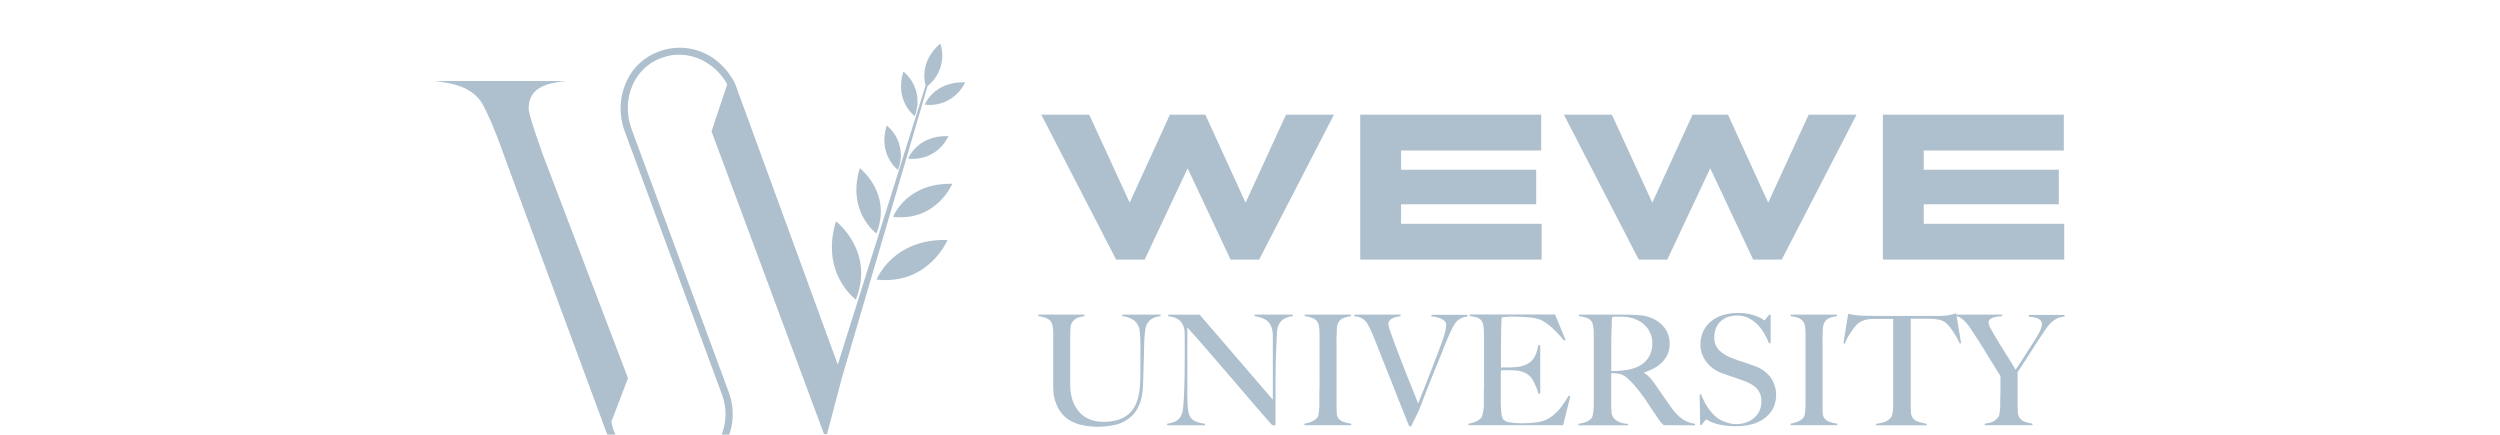 <svg width="230" height="40" viewBox="0 0 230 40" fill="none" xmlns="http://www.w3.org/2000/svg">
<g clip-path="url(#clip0_113_321)">
<g filter="url(#filter0_d_113_321)">
<path d="M78.743 23.563C80.506 19.111 76.908 16.355 76.908 16.355C75.448 21.196 78.743 23.563 78.743 23.563Z" fill="#AEC0CE"/>
<path d="M80.646 21.725C85.431 22.253 87.172 18.078 87.172 18.078C82.096 17.944 80.646 21.725 80.646 21.725Z" fill="#AEC0CE"/>
<path d="M80.631 17.485C82.106 13.772 79.101 11.469 79.101 11.469C77.88 15.498 80.631 17.485 80.631 17.485Z" fill="#AEC0CE"/>
<path d="M82.161 15.951C86.159 16.395 87.61 12.912 87.61 12.912C83.375 12.796 82.161 15.951 82.161 15.951Z" fill="#AEC0CE"/>
<path d="M82.617 11.636C82.905 10.931 82.959 10.153 82.771 9.416C82.583 8.679 82.164 8.02 81.573 7.536C80.741 10.28 82.617 11.636 82.617 11.636Z" fill="#AEC0CE"/>
<path d="M87.258 8.521C84.364 8.433 83.547 10.59 83.547 10.59C84.307 10.682 85.076 10.531 85.744 10.159C86.411 9.787 86.942 9.213 87.258 8.521Z" fill="#AEC0CE"/>
<path d="M84.149 6.676C84.437 5.972 84.491 5.194 84.304 4.457C84.116 3.72 83.697 3.061 83.106 2.577C82.274 5.321 84.149 6.676 84.149 6.676Z" fill="#AEC0CE"/>
<path d="M85.079 5.631C85.838 5.724 86.607 5.574 87.274 5.203C87.942 4.833 88.473 4.261 88.791 3.571C85.893 3.479 85.079 5.631 85.079 5.631Z" fill="#AEC0CE"/>
<path d="M86.505 0C84.691 1.586 85.006 3.343 85.156 3.865L77.076 29.54L67.649 3.756C67.651 3.748 67.651 3.74 67.649 3.732C67.594 3.616 67.533 3.504 67.469 3.388L67.187 2.945C66.953 2.599 66.683 2.278 66.383 1.987C65.664 1.265 64.754 0.76 63.758 0.53C62.763 0.301 61.721 0.356 60.756 0.69L60.588 0.754C59.893 1.009 59.261 1.408 58.734 1.925C58.206 2.442 57.795 3.064 57.528 3.75C57.273 4.37 57.128 5.029 57.1 5.698C57.067 6.518 57.197 7.337 57.482 8.108L66.422 32.297C66.662 32.938 66.772 33.619 66.746 34.303C66.719 34.986 66.558 35.657 66.27 36.278C65.982 36.899 65.573 37.458 65.068 37.922C64.562 38.386 63.969 38.746 63.323 38.982L63.139 39.046C62.498 39.276 61.814 39.37 61.133 39.32C60.453 39.27 59.79 39.079 59.19 38.757C57.947 38.101 56.991 37.014 56.503 35.703C56.381 35.411 56.294 35.105 56.246 34.791L57.776 30.792L49.953 10.256C48.888 7.245 48.637 6.339 48.637 5.959C48.637 3.999 50.445 3.619 52.088 3.455H40C41.698 3.674 43.757 3.969 44.641 6.065C44.641 6.065 45.339 7.317 46.514 10.7L55.824 35.858C56.068 36.521 56.425 37.138 56.88 37.681C56.919 37.733 56.956 37.779 56.999 37.827C57.522 38.45 58.162 38.966 58.884 39.347C59.691 39.773 60.591 39.998 61.506 40C62.142 40 62.772 39.888 63.369 39.669L63.553 39.602C65.02 39.064 66.212 37.97 66.867 36.56C67.522 35.149 67.587 33.538 67.046 32.081L58.106 7.88C57.109 5.184 58.318 2.258 60.796 1.352L60.964 1.292C63.149 0.498 65.685 1.553 66.906 3.753L65.459 8.083L75.812 35.943H76.088L77.477 30.68L85.34 3.914C85.912 3.457 86.331 2.838 86.539 2.138C86.748 1.439 86.736 0.693 86.505 0Z" fill="#AEC0CE"/>
<path d="M105.93 25.353C105.712 25.502 105.545 25.714 105.453 25.961C105.415 26.066 105.389 26.175 105.374 26.286C105.352 26.438 105.331 26.611 105.312 26.808C105.294 27.006 105.279 27.216 105.27 27.437C105.26 27.659 105.254 27.878 105.254 28.094C105.254 28.501 105.233 28.951 105.217 29.452C105.202 29.954 105.187 30.516 105.169 31.148C105.169 31.327 105.147 31.552 105.132 31.826C105.116 32.119 105.071 32.41 104.997 32.695C104.915 33.012 104.794 33.318 104.636 33.606C104.458 33.926 104.219 34.209 103.932 34.439C103.586 34.715 103.189 34.921 102.764 35.047C101.622 35.334 100.427 35.334 99.285 35.047C98.868 34.93 98.477 34.736 98.132 34.475C97.848 34.258 97.609 33.989 97.428 33.682C97.271 33.415 97.147 33.13 97.058 32.834C96.982 32.586 96.935 32.33 96.917 32.072C96.917 31.841 96.895 31.671 96.895 31.555C96.895 31.294 96.895 30.947 96.895 30.525C96.895 30.102 96.895 29.631 96.895 29.112V26.723C96.895 26.556 96.895 26.398 96.874 26.252C96.861 26.118 96.839 25.985 96.81 25.854C96.788 25.755 96.744 25.661 96.681 25.581C96.552 25.423 96.382 25.303 96.189 25.234C95.976 25.157 95.754 25.107 95.528 25.085V24.943H99.768V25.085C99.624 25.105 99.481 25.134 99.34 25.171C99.194 25.206 99.054 25.266 98.927 25.347C98.802 25.433 98.697 25.546 98.621 25.678C98.53 25.843 98.482 26.028 98.48 26.216C98.48 26.462 98.462 26.678 98.459 26.866C98.456 27.055 98.459 27.237 98.459 27.416V30.227C98.459 30.446 98.459 30.655 98.459 30.856C98.459 31.06 98.459 31.276 98.459 31.5C98.463 31.964 98.539 32.424 98.685 32.865C98.819 33.25 99.026 33.605 99.297 33.91C99.556 34.199 99.877 34.425 100.237 34.573C100.638 34.734 101.067 34.814 101.5 34.807C101.965 34.818 102.429 34.755 102.874 34.621C103.219 34.518 103.538 34.345 103.813 34.114C104.059 33.905 104.261 33.651 104.41 33.366C104.559 33.078 104.669 32.772 104.737 32.455C104.809 32.131 104.857 31.803 104.881 31.473C104.902 31.139 104.915 30.811 104.915 30.491V28.094C104.915 27.905 104.915 27.714 104.915 27.516C104.915 27.319 104.915 27.131 104.893 26.951C104.872 26.772 104.869 26.605 104.85 26.45C104.839 26.321 104.81 26.194 104.765 26.073C104.673 25.814 104.502 25.59 104.275 25.432C103.963 25.239 103.61 25.121 103.244 25.085V24.943H106.772V25.085C106.475 25.111 106.187 25.203 105.93 25.353Z" fill="#AEC0CE"/>
<path d="M118.095 25.353C117.87 25.498 117.698 25.711 117.603 25.961C117.515 26.213 117.472 26.478 117.474 26.745C117.456 27.128 117.438 27.533 117.419 27.96C117.398 28.367 117.382 28.844 117.367 29.394C117.352 29.945 117.346 30.537 117.346 31.169V32.081C117.346 32.409 117.346 32.746 117.346 33.09C117.346 33.433 117.346 33.776 117.346 34.114V35.025C117.347 35.043 117.344 35.06 117.337 35.076C117.331 35.093 117.321 35.107 117.309 35.12C117.28 35.144 117.243 35.156 117.205 35.153C117.104 35.142 117.012 35.091 116.948 35.013C116.132 34.089 115.397 33.242 114.742 32.47L112.842 30.258L111.071 28.203C110.492 27.532 109.88 26.842 109.235 26.125V32.087C109.235 32.567 109.235 32.998 109.269 33.387C109.273 33.688 109.335 33.985 109.452 34.263C109.554 34.477 109.728 34.649 109.945 34.749C110.236 34.875 110.546 34.954 110.863 34.983V35.123H107.375V34.983C107.608 34.951 107.837 34.892 108.057 34.807C108.28 34.718 108.47 34.562 108.598 34.36C108.752 34.092 108.839 33.792 108.852 33.485C108.892 33.099 108.92 32.637 108.938 32.099C108.96 31.695 108.972 31.218 108.981 30.665C108.99 30.112 108.996 29.522 108.996 28.893V27.167C108.996 26.979 108.996 26.748 108.981 26.477C108.965 26.242 108.897 26.012 108.782 25.806C108.691 25.643 108.565 25.503 108.412 25.395C108.272 25.297 108.116 25.224 107.95 25.183C107.793 25.142 107.634 25.111 107.473 25.091V24.949H110.37L117.101 32.777V27.966C117.101 27.589 117.101 27.231 117.101 26.887C117.103 26.611 117.06 26.336 116.972 26.073C116.878 25.811 116.701 25.586 116.468 25.432C116.149 25.241 115.792 25.123 115.421 25.085V24.943H118.937V25.085C118.64 25.115 118.354 25.206 118.095 25.353Z" fill="#AEC0CE"/>
<path d="M120.008 35.117V34.977C120.235 34.942 120.457 34.879 120.668 34.791C120.869 34.711 121.047 34.585 121.189 34.424C121.243 34.353 121.279 34.271 121.296 34.184C121.321 34.062 121.34 33.94 121.351 33.816C121.366 33.676 121.375 33.527 121.381 33.372C121.387 33.217 121.381 33.068 121.381 32.913C121.381 32.758 121.381 32.609 121.381 32.376C121.381 32.142 121.381 31.901 121.397 31.634C121.412 31.367 121.397 31.09 121.397 30.808V26.723C121.398 26.566 121.391 26.409 121.375 26.252C121.365 26.118 121.343 25.985 121.311 25.854C121.292 25.754 121.249 25.661 121.186 25.581C121.056 25.423 120.886 25.303 120.693 25.234C120.48 25.157 120.258 25.108 120.032 25.085V24.943H124.285V25.085C124.067 25.117 123.853 25.169 123.645 25.24C123.417 25.317 123.228 25.479 123.119 25.693C123.026 25.882 122.98 26.091 122.985 26.301C122.985 26.544 122.985 26.775 122.963 26.994C122.942 27.213 122.963 27.462 122.963 27.693C122.963 27.924 122.963 28.158 122.963 28.392V33.126C122.963 33.4 122.963 33.661 122.978 33.916C122.97 34.104 123.014 34.29 123.107 34.454C123.243 34.63 123.431 34.759 123.645 34.822C123.862 34.9 124.087 34.952 124.315 34.977V35.117H120.008Z" fill="#AEC0CE"/>
<path d="M134.369 25.31C134.253 25.373 134.145 25.45 134.048 25.538C134.02 25.566 133.98 25.611 133.928 25.672C133.861 25.755 133.801 25.845 133.751 25.939C133.684 26.058 133.604 26.207 133.515 26.386C133.427 26.565 133.323 26.79 133.209 27.064C133.02 27.516 132.812 28.021 132.598 28.583L131.885 30.312C131.65 30.908 131.416 31.504 131.181 32.102C130.946 32.7 130.726 33.267 130.52 33.804L129.822 35.217H129.645C129.333 34.455 129.041 33.727 128.77 33.032C128.501 32.342 128.238 31.674 127.981 31.032C127.724 30.391 127.479 29.774 127.243 29.176C127.008 28.577 126.766 27.978 126.53 27.374C126.463 27.193 126.402 27.038 126.347 26.909C126.289 26.775 126.234 26.653 126.182 26.541C126.13 26.428 126.078 26.319 126.026 26.216L125.863 25.891C125.833 25.833 125.79 25.763 125.735 25.678C125.669 25.583 125.59 25.498 125.499 25.426C125.389 25.335 125.267 25.26 125.135 25.204C124.963 25.137 124.781 25.102 124.597 25.101V24.943H128.85V25.085L128.593 25.128C128.463 25.149 128.337 25.184 128.216 25.234C128.09 25.285 127.974 25.359 127.877 25.453C127.828 25.498 127.789 25.552 127.763 25.613C127.737 25.674 127.725 25.74 127.727 25.806C127.755 26.013 127.808 26.217 127.883 26.413C127.987 26.717 128.121 27.109 128.287 27.556C128.452 28.003 128.642 28.495 128.85 29.027C129.058 29.558 129.266 30.081 129.461 30.595C129.657 31.108 129.859 31.585 130.04 32.029C130.22 32.473 130.361 32.834 130.465 33.117C130.514 33.014 130.6 32.798 130.728 32.467L131.212 31.251C131.407 30.762 131.622 30.206 131.86 29.586L132.601 27.635C132.749 27.25 132.873 26.856 132.971 26.456C133.014 26.272 133.042 26.085 133.053 25.897C133.055 25.832 133.044 25.767 133.02 25.706C132.995 25.645 132.959 25.59 132.913 25.544C132.809 25.446 132.689 25.366 132.558 25.31C132.413 25.25 132.262 25.203 132.108 25.171C131.97 25.14 131.83 25.119 131.689 25.107V24.964H135.002V25.122C134.78 25.139 134.564 25.203 134.369 25.31Z" fill="#AEC0CE"/>
<path d="M143.808 35.117H135.1V34.977C135.327 34.943 135.549 34.88 135.761 34.791C135.956 34.715 136.13 34.595 136.269 34.439C136.323 34.365 136.361 34.282 136.382 34.193C136.41 34.084 136.437 33.959 136.459 33.816C136.48 33.673 136.498 33.527 136.511 33.372C136.523 33.217 136.511 33.069 136.511 32.913C136.511 32.758 136.511 32.61 136.511 32.376C136.511 32.142 136.511 31.902 136.526 31.634C136.541 31.367 136.526 31.09 136.526 30.808V27.234C136.526 27.064 136.526 26.887 136.526 26.711C136.526 26.535 136.511 26.362 136.498 26.201C136.485 26.055 136.462 25.911 136.428 25.769C136.407 25.668 136.36 25.573 136.29 25.496C136.172 25.353 136.015 25.248 135.838 25.192C135.631 25.141 135.422 25.101 135.21 25.073V24.93H143.064L144.031 27.264L143.89 27.334C143.119 26.384 142.398 25.744 141.727 25.414C141.439 25.308 141.137 25.24 140.831 25.213C140.302 25.152 139.769 25.124 139.237 25.128C139.038 25.128 138.83 25.128 138.625 25.149C138.47 25.158 138.316 25.175 138.163 25.201C138.141 25.35 138.126 25.663 138.111 26.134C138.096 26.605 138.089 27.149 138.089 27.772V28.683C138.089 28.927 138.089 29.127 138.089 29.291C138.089 29.455 138.089 29.568 138.089 29.653V29.808H138.374C138.515 29.808 138.68 29.808 138.867 29.808L139.42 29.774C139.576 29.763 139.73 29.742 139.882 29.711C140.132 29.658 140.371 29.567 140.592 29.44C140.772 29.337 140.929 29.198 141.054 29.033C141.178 28.862 141.275 28.674 141.342 28.474C141.419 28.239 141.482 28.001 141.531 27.76H141.703V32.212H141.531C141.449 31.889 141.332 31.576 141.183 31.279C141.064 31.011 140.899 30.767 140.693 30.558C140.531 30.419 140.346 30.309 140.145 30.233C139.906 30.143 139.654 30.09 139.399 30.078L139.044 30.057H138.105C138.08 30.25 138.07 30.444 138.074 30.637V32.333C138.074 32.485 138.074 32.637 138.074 32.765C138.074 32.892 138.074 33.017 138.074 33.111C138.074 33.415 138.099 33.697 138.123 33.965C138.13 34.178 138.187 34.386 138.288 34.573C138.449 34.741 138.668 34.842 138.9 34.855C139.248 34.913 139.6 34.942 139.953 34.94C140.115 34.94 140.32 34.94 140.565 34.925C140.809 34.91 141.079 34.892 141.354 34.855C141.642 34.82 141.924 34.746 142.192 34.636C142.461 34.52 142.71 34.364 142.933 34.175C143.189 33.959 143.421 33.715 143.624 33.448C143.877 33.118 144.107 32.771 144.313 32.409L144.472 32.452L143.808 35.117Z" fill="#AEC0CE"/>
<path d="M153.054 35.117C152.971 35.031 152.907 34.968 152.87 34.925L152.742 34.779C152.696 34.721 152.635 34.639 152.564 34.53C152.494 34.421 152.381 34.26 152.231 34.044C152.05 33.779 151.891 33.542 151.754 33.33C151.616 33.117 151.475 32.907 151.334 32.701C151.194 32.494 151.028 32.284 150.872 32.072C150.716 31.859 150.508 31.622 150.282 31.358C150.093 31.14 149.889 30.937 149.67 30.75C149.471 30.573 149.228 30.452 148.966 30.397C148.832 30.366 148.694 30.348 148.556 30.343C148.471 30.343 148.361 30.343 148.229 30.343V31.941C148.229 32.391 148.229 32.774 148.229 33.084C148.229 33.394 148.247 33.646 148.26 33.861C148.26 34.052 148.314 34.238 148.416 34.399C148.531 34.556 148.682 34.684 148.856 34.773C149.14 34.919 149.455 34.994 149.774 34.992V35.132H145.215V34.992C145.449 34.956 145.678 34.899 145.901 34.822C146.1 34.759 146.277 34.641 146.412 34.481C146.468 34.407 146.506 34.321 146.525 34.229C146.556 34.103 146.577 33.975 146.589 33.846C146.604 33.706 146.617 33.542 146.626 33.394C146.635 33.245 146.626 33.09 146.626 32.929C146.626 32.767 146.626 32.625 146.626 32.391C146.626 32.157 146.626 31.917 146.626 31.649C146.626 31.382 146.626 31.105 146.626 30.823V27.234C146.626 27.064 146.626 26.89 146.626 26.717C146.626 26.544 146.626 26.377 146.598 26.222C146.586 26.079 146.562 25.938 146.528 25.799C146.507 25.698 146.46 25.603 146.393 25.523C146.264 25.382 146.099 25.277 145.916 25.219C145.703 25.159 145.486 25.115 145.267 25.085V24.943H145.852C146.173 24.943 146.54 24.943 146.947 24.943C147.354 24.943 147.761 24.943 148.171 24.943H149.165C149.802 24.943 150.365 24.961 150.86 24.997C151.332 25.031 151.791 25.161 152.209 25.38C152.616 25.585 152.964 25.889 153.219 26.265C153.489 26.682 153.623 27.172 153.605 27.668C153.61 27.992 153.544 28.312 153.412 28.607C153.289 28.882 153.116 29.131 152.901 29.343C152.681 29.561 152.429 29.744 152.154 29.887C151.867 30.04 151.567 30.168 151.258 30.27V30.312C151.434 30.407 151.592 30.532 151.726 30.68C151.886 30.848 152.035 31.026 152.17 31.215C152.414 31.573 152.684 31.959 152.971 32.373C153.259 32.786 153.519 33.157 153.748 33.476C154.024 33.89 154.37 34.254 154.77 34.551C155.122 34.783 155.521 34.933 155.939 34.989V35.129L153.054 35.117ZM151.647 26.304C151.39 25.922 151.031 25.618 150.609 25.429C150.38 25.325 150.138 25.249 149.89 25.204C149.63 25.154 149.366 25.13 149.101 25.131C148.902 25.131 148.74 25.131 148.618 25.131L148.333 25.158C148.326 25.209 148.316 25.258 148.302 25.307C148.292 25.361 148.285 25.416 148.281 25.471C148.281 25.535 148.281 25.629 148.281 25.745C148.281 25.86 148.281 26.03 148.26 26.246C148.26 26.577 148.241 26.948 148.238 27.364C148.235 27.781 148.238 28.179 148.238 28.58V30.136C148.627 30.136 148.988 30.118 149.324 30.084C149.656 30.052 149.984 29.984 150.3 29.881C150.581 29.797 150.846 29.668 151.084 29.498C151.292 29.349 151.472 29.165 151.616 28.954C151.753 28.753 151.857 28.531 151.922 28.297C151.989 28.058 152.022 27.811 152.02 27.562C152.021 27.118 151.891 26.684 151.647 26.313V26.304Z" fill="#AEC0CE"/>
<path d="M163.135 33.549C162.949 33.905 162.687 34.216 162.367 34.46C162.018 34.726 161.618 34.918 161.192 35.026C160.705 35.154 160.203 35.216 159.699 35.211C159.299 35.216 158.899 35.188 158.503 35.126C158.223 35.082 157.947 35.013 157.68 34.919C157.51 34.861 157.345 34.789 157.187 34.703C157.126 34.657 157.056 34.623 156.982 34.603C156.955 34.603 156.891 34.658 156.796 34.773C156.701 34.889 156.615 34.992 156.542 35.098H156.413L156.37 32.285H156.511C156.598 32.541 156.708 32.789 156.839 33.026C156.969 33.261 157.114 33.489 157.273 33.707C157.42 33.908 157.587 34.095 157.772 34.263C157.923 34.407 158.093 34.53 158.277 34.63C158.482 34.733 158.696 34.819 158.916 34.886C159.164 34.968 159.423 35.011 159.684 35.013C160.305 35.042 160.915 34.837 161.391 34.439C161.609 34.246 161.782 34.007 161.895 33.739C162.008 33.472 162.06 33.182 162.046 32.892C162.051 32.655 162.007 32.419 161.917 32.199C161.835 32.008 161.717 31.833 161.569 31.686C161.416 31.536 161.242 31.409 161.052 31.309C160.843 31.202 160.629 31.108 160.409 31.026C160.183 30.944 159.984 30.871 159.812 30.817L159.335 30.653L158.879 30.498C158.723 30.446 158.537 30.379 158.319 30.294C158.066 30.196 157.826 30.065 157.606 29.905C157.149 29.572 156.799 29.115 156.597 28.589C156.492 28.317 156.439 28.027 156.441 27.735C156.429 27.282 156.525 26.832 156.722 26.423C156.902 26.067 157.16 25.756 157.475 25.511C157.801 25.262 158.171 25.077 158.567 24.967C158.991 24.849 159.43 24.79 159.871 24.791C160.239 24.785 160.606 24.821 160.966 24.897C161.221 24.953 161.471 25.031 161.712 25.131C161.866 25.194 162.014 25.271 162.153 25.362C162.203 25.403 162.258 25.439 162.315 25.468C162.346 25.468 162.404 25.414 162.496 25.301C162.587 25.189 162.667 25.073 162.743 24.961H162.9V27.577H162.743C162.624 27.261 162.477 26.956 162.303 26.666C162.129 26.367 161.919 26.091 161.676 25.845C161.44 25.606 161.166 25.408 160.865 25.259C160.551 25.105 160.205 25.028 159.855 25.034C159.572 25.028 159.289 25.066 159.017 25.146C158.765 25.226 158.533 25.356 158.335 25.529C158.137 25.703 157.982 25.918 157.879 26.158C157.765 26.428 157.708 26.719 157.714 27.012C157.702 27.235 157.736 27.458 157.815 27.667C157.893 27.876 158.014 28.067 158.169 28.228C158.505 28.549 158.907 28.795 159.347 28.948C159.537 29.021 159.715 29.088 159.88 29.145L160.369 29.306L160.859 29.471C161.024 29.525 161.195 29.589 161.376 29.653C161.961 29.848 162.48 30.203 162.872 30.677C163.17 31.092 163.351 31.579 163.396 32.087C163.442 32.595 163.349 33.106 163.129 33.567L163.135 33.549Z" fill="#AEC0CE"/>
<path d="M164.735 35.117V34.977C164.962 34.942 165.184 34.88 165.396 34.791C165.597 34.712 165.775 34.586 165.916 34.424C165.97 34.353 166.007 34.271 166.023 34.184C166.05 34.062 166.07 33.94 166.082 33.816C166.082 33.676 166.103 33.527 166.109 33.372C166.115 33.217 166.109 33.068 166.109 32.913C166.109 32.758 166.109 32.609 166.109 32.376C166.109 32.142 166.109 31.901 166.109 31.634C166.109 31.367 166.109 31.09 166.109 30.808V26.723C166.11 26.566 166.103 26.409 166.088 26.252C166.077 26.118 166.056 25.985 166.023 25.854C166.004 25.754 165.961 25.661 165.898 25.581C165.769 25.423 165.598 25.303 165.405 25.234C165.192 25.157 164.97 25.108 164.744 25.085V24.943H168.997V25.085C168.78 25.117 168.566 25.169 168.358 25.24C168.129 25.317 167.94 25.479 167.832 25.693C167.739 25.882 167.693 26.091 167.697 26.301C167.697 26.544 167.697 26.775 167.676 26.994C167.654 27.213 167.676 27.462 167.676 27.693C167.676 27.924 167.676 28.158 167.676 28.392V33.126C167.676 33.4 167.676 33.661 167.691 33.916C167.682 34.104 167.727 34.29 167.819 34.454C167.955 34.63 168.144 34.759 168.358 34.822C168.574 34.9 168.799 34.952 169.028 34.977V35.117H164.735Z" fill="#AEC0CE"/>
<path d="M180.299 27.602C180.218 27.42 180.127 27.242 180.027 27.07C179.923 26.888 179.816 26.714 179.721 26.556C179.626 26.398 179.504 26.252 179.4 26.11C179.32 26 179.23 25.898 179.131 25.806C178.95 25.628 178.727 25.5 178.482 25.432C178.191 25.363 177.894 25.328 177.595 25.326H177.124C176.992 25.326 176.857 25.326 176.726 25.326H175.787C175.787 25.563 175.787 25.882 175.787 26.286C175.787 26.69 175.787 27.116 175.787 27.559V33.084C175.787 33.357 175.787 33.618 175.808 33.868C175.797 34.088 175.866 34.305 176.002 34.48C176.137 34.655 176.331 34.776 176.548 34.822C176.78 34.891 177.015 34.948 177.252 34.992V35.132H172.602V34.992C172.843 34.964 173.081 34.916 173.314 34.849C173.577 34.761 173.809 34.6 173.981 34.384C174.038 34.318 174.075 34.237 174.088 34.15C174.115 34.029 174.134 33.906 174.147 33.783C174.147 33.646 174.168 33.5 174.174 33.339C174.18 33.178 174.174 33.035 174.174 32.871C174.174 32.707 174.174 32.567 174.174 32.348C174.174 32.13 174.174 31.892 174.174 31.628C174.174 31.364 174.174 31.09 174.174 30.811V25.341H172.366C172.065 25.341 171.765 25.384 171.476 25.468C171.233 25.55 171.013 25.685 170.83 25.863C170.731 25.955 170.643 26.057 170.567 26.167C170.466 26.298 170.362 26.441 170.261 26.599C170.15 26.761 170.048 26.928 169.955 27.1C169.861 27.267 169.784 27.442 169.722 27.623L169.594 27.58L170.031 24.873C170.252 24.921 170.451 24.958 170.643 24.985C170.91 25.021 171.179 25.041 171.448 25.043L172.415 25.064C172.699 25.064 172.975 25.064 173.238 25.064H175.943C176.227 25.064 176.502 25.064 176.769 25.064H178.558C178.819 25.06 179.079 25.034 179.336 24.985C179.549 24.943 179.761 24.889 179.969 24.824L180.422 27.58L180.299 27.602Z" fill="#AEC0CE"/>
<path d="M189.261 25.283C189.068 25.379 188.891 25.503 188.734 25.651C188.564 25.814 188.409 25.993 188.272 26.185C188.126 26.395 187.967 26.629 187.795 26.893C187.682 27.073 187.523 27.316 187.318 27.62L186.706 28.574C186.492 28.905 186.287 29.221 186.094 29.522C185.901 29.823 185.736 30.06 185.623 30.227V33.068C185.623 33.342 185.623 33.609 185.644 33.868C185.64 34.057 185.686 34.245 185.779 34.411C185.91 34.609 186.107 34.755 186.336 34.822C186.55 34.884 186.768 34.936 186.987 34.977V35.117H182.591V34.977C182.81 34.953 183.026 34.908 183.236 34.843C183.469 34.748 183.673 34.594 183.827 34.396C183.884 34.327 183.921 34.244 183.934 34.156C183.96 34.031 183.979 33.904 183.989 33.776C184.004 33.634 184.014 33.472 184.02 33.324C184.026 33.175 184.02 33.02 184.02 32.856C184.02 32.591 184.035 32.278 184.041 31.917C184.047 31.555 184.041 31.114 184.041 30.595L183.873 30.327C183.775 30.175 183.662 29.99 183.524 29.768C183.386 29.546 183.233 29.3 183.068 29.027C182.903 28.753 182.738 28.489 182.579 28.227L182.123 27.501C181.979 27.276 181.86 27.091 181.765 26.951C181.584 26.678 181.422 26.428 181.275 26.201C181.144 25.995 180.993 25.801 180.825 25.623C180.693 25.478 180.543 25.349 180.379 25.24C180.227 25.145 180.053 25.091 179.874 25.085V24.943H184.197V25.085C184.053 25.085 183.913 25.11 183.769 25.128C183.633 25.145 183.5 25.175 183.371 25.219C183.258 25.253 183.153 25.311 183.065 25.389C183.024 25.428 182.992 25.475 182.972 25.528C182.952 25.581 182.944 25.637 182.949 25.693C182.975 25.893 183.046 26.084 183.157 26.252C183.295 26.502 183.438 26.754 183.591 27.009C183.695 27.176 183.818 27.383 183.958 27.617C184.099 27.851 184.264 28.112 184.43 28.38C184.595 28.647 184.772 28.923 184.95 29.206C185.127 29.489 185.286 29.756 185.439 30.011C185.562 29.832 185.715 29.604 185.895 29.328L186.443 28.477C186.626 28.191 186.804 27.915 186.969 27.65C187.134 27.386 187.275 27.179 187.345 27.042C187.394 26.966 187.446 26.878 187.501 26.781C187.557 26.684 187.615 26.577 187.667 26.477C187.718 26.368 187.763 26.257 187.801 26.143C187.836 26.045 187.856 25.943 187.859 25.839C187.866 25.711 187.825 25.585 187.743 25.486C187.664 25.398 187.564 25.33 187.452 25.289C187.326 25.239 187.195 25.204 187.061 25.183L186.648 25.119V24.976H189.934V25.119C189.702 25.138 189.475 25.193 189.261 25.283Z" fill="#AEC0CE"/>
<path d="M122.725 6.549L115.841 19.883H113.212L109.263 11.484L105.31 19.883H102.684L95.797 6.549H100.209L103.93 14.644L107.632 6.549H110.89L114.592 14.644L118.313 6.549H122.725Z" fill="#AEC0CE"/>
<path d="M141.329 14.796H128.898V16.589H141.828V19.883H125.141V6.549H141.788V9.846H128.898V11.617H141.329V14.796Z" fill="#AEC0CE"/>
<path d="M170.805 6.549L163.921 19.883H161.293L157.343 11.484L153.39 19.883H150.765L143.878 6.549H148.29L152.011 14.644L155.713 6.549H158.974L162.673 14.644L166.397 6.549H170.805Z" fill="#AEC0CE"/>
<path d="M189.411 14.796H176.983V16.589H189.909V19.883H173.223V6.549H189.87V9.846H176.983V11.617H189.411V14.796Z" fill="#AEC0CE"/>
</g>
</g>
<defs>
<filter id="filter0_d_113_321" x="36" y="0" width="157.934" height="48" filterUnits="userSpaceOnUse" color-interpolation-filters="sRGB">
<feFlood flood-opacity="0" result="BackgroundImageFix"/>
<feColorMatrix in="SourceAlpha" type="matrix" values="0 0 0 0 0 0 0 0 0 0 0 0 0 0 0 0 0 0 127 0" result="hardAlpha"/>
<feOffset dy="4"/>
<feGaussianBlur stdDeviation="2"/>
<feComposite in2="hardAlpha" operator="out"/>
<feColorMatrix type="matrix" values="0 0 0 0 0 0 0 0 0 0 0 0 0 0 0 0 0 0 0.25 0"/>
<feBlend mode="normal" in2="BackgroundImageFix" result="effect1_dropShadow_113_321"/>
<feBlend mode="normal" in="SourceGraphic" in2="effect1_dropShadow_113_321" result="shape"/>
</filter>
<clipPath id="clip0_113_321">
<rect width="230" height="40" fill="white"/>
</clipPath>
</defs>
</svg>

